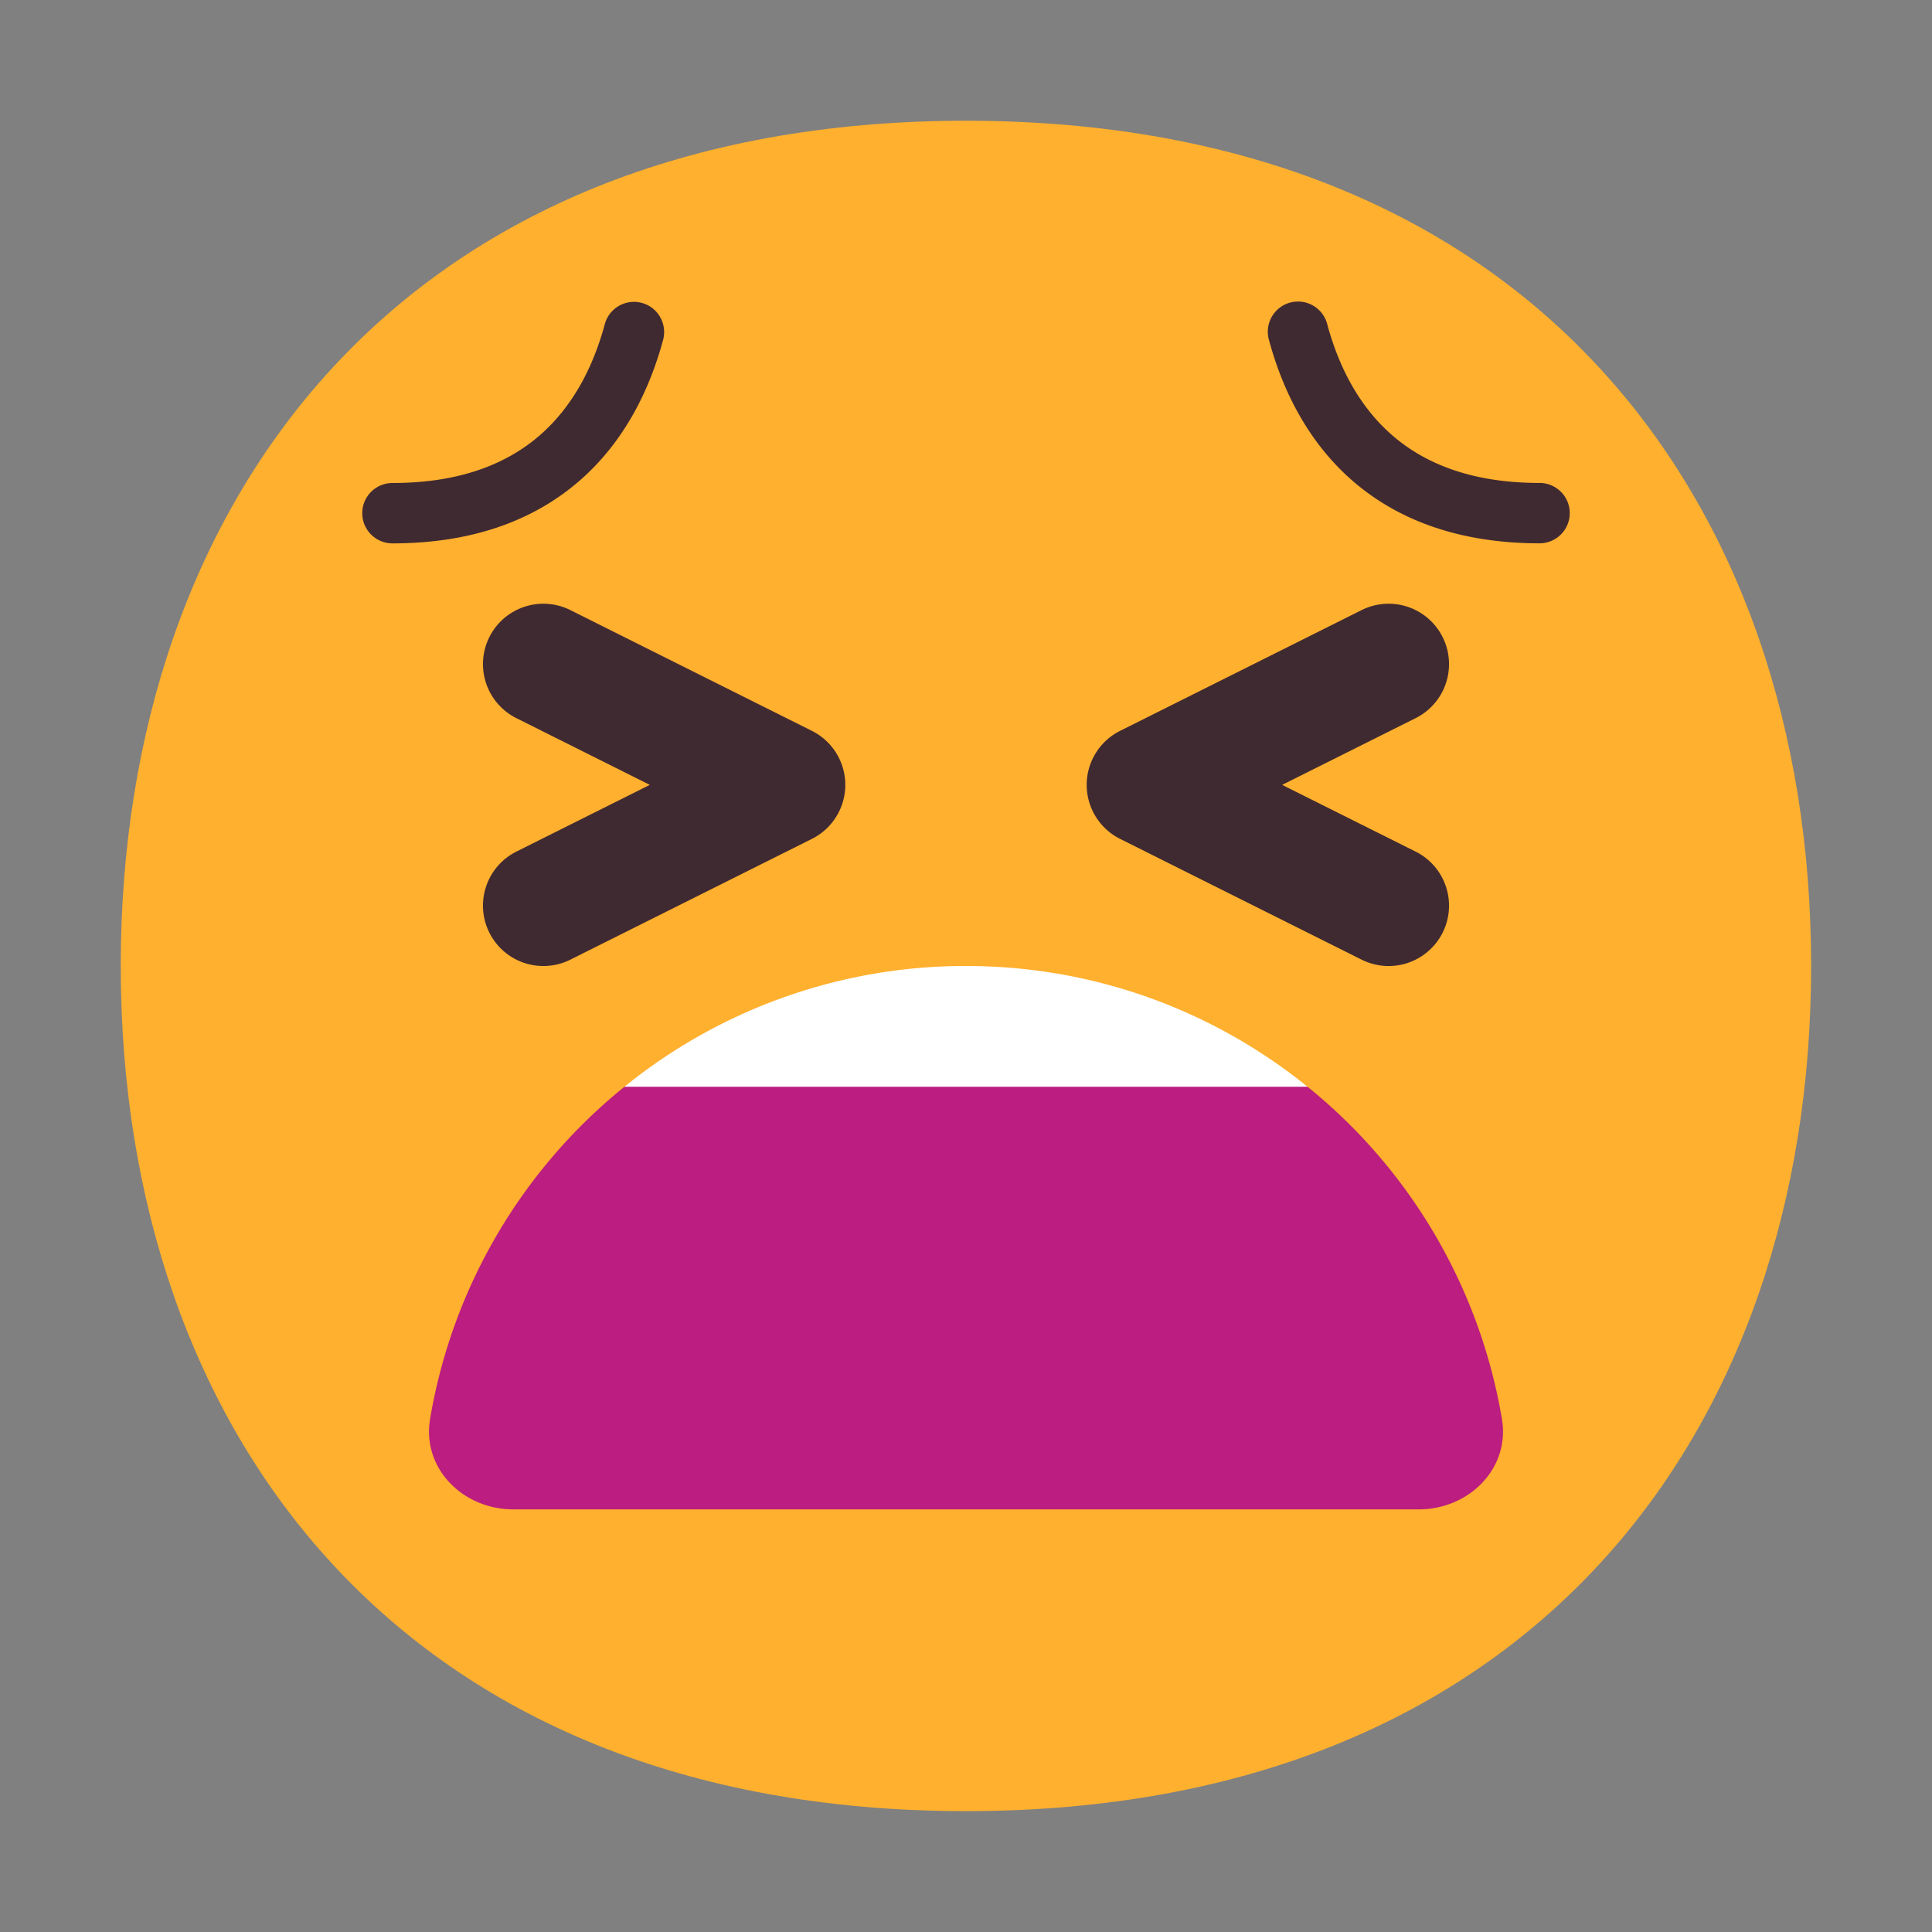 <svg xmlns="http://www.w3.org/2000/svg" width="32" height="32" fill="none"><rect width="100%" height="100%" fill="#808080" stroke="none"/><path fill="#FFB02E" d="M15.999 29.998c9.334 0 13.999-6.268 13.999-14 0-7.73-4.665-13.998-14-13.998C6.665 2 2 8.268 2 15.999c0 7.731 4.664 13.999 13.999 13.999Z"/><path fill="#402A32" fill-rule="evenodd" d="M8.952 7.2c.54-.475.875-1.127 1.065-1.83a.5.5 0 0 1 .966.26c-.225.831-.64 1.68-1.371 2.321C8.873 8.6 7.855 9 6.5 9a.5.5 0 0 1 0-1c1.145 0 1.92-.333 2.452-.8Zm.495 2.905a1 1 0 0 0-.894 1.79L10.763 13l-2.21 1.105a1 1 0 0 0 .894 1.79l4-2a1 1 0 0 0 0-1.79l-4-2Zm13.106 0a1 1 0 0 1 .894 1.79L21.237 13l2.21 1.105a1 1 0 0 1-.894 1.79l-4-2a1 1 0 0 1 0-1.79l4-2Zm-.57-4.736c.19.704.525 1.356 1.065 1.83.533.468 1.307.8 2.452.8a.5.5 0 0 1 0 1c-1.355 0-2.373-.4-3.112-1.048-.73-.642-1.146-1.49-1.37-2.32a.5.5 0 1 1 .965-.262Z" clip-rule="evenodd"/><path fill="#BB1D80" d="M10.343 18a8.993 8.993 0 0 0-3.22 5.506C6.987 24.323 7.671 25 8.5 25h15c.829 0 1.513-.677 1.377-1.494A8.993 8.993 0 0 0 21.657 18L16 17l-5.657 1Z"/><path fill="#fff" fill-rule="evenodd" d="M21.657 18H10.343A8.962 8.962 0 0 1 16 16c2.143 0 4.112.75 5.657 2Z" clip-rule="evenodd"/></svg>
